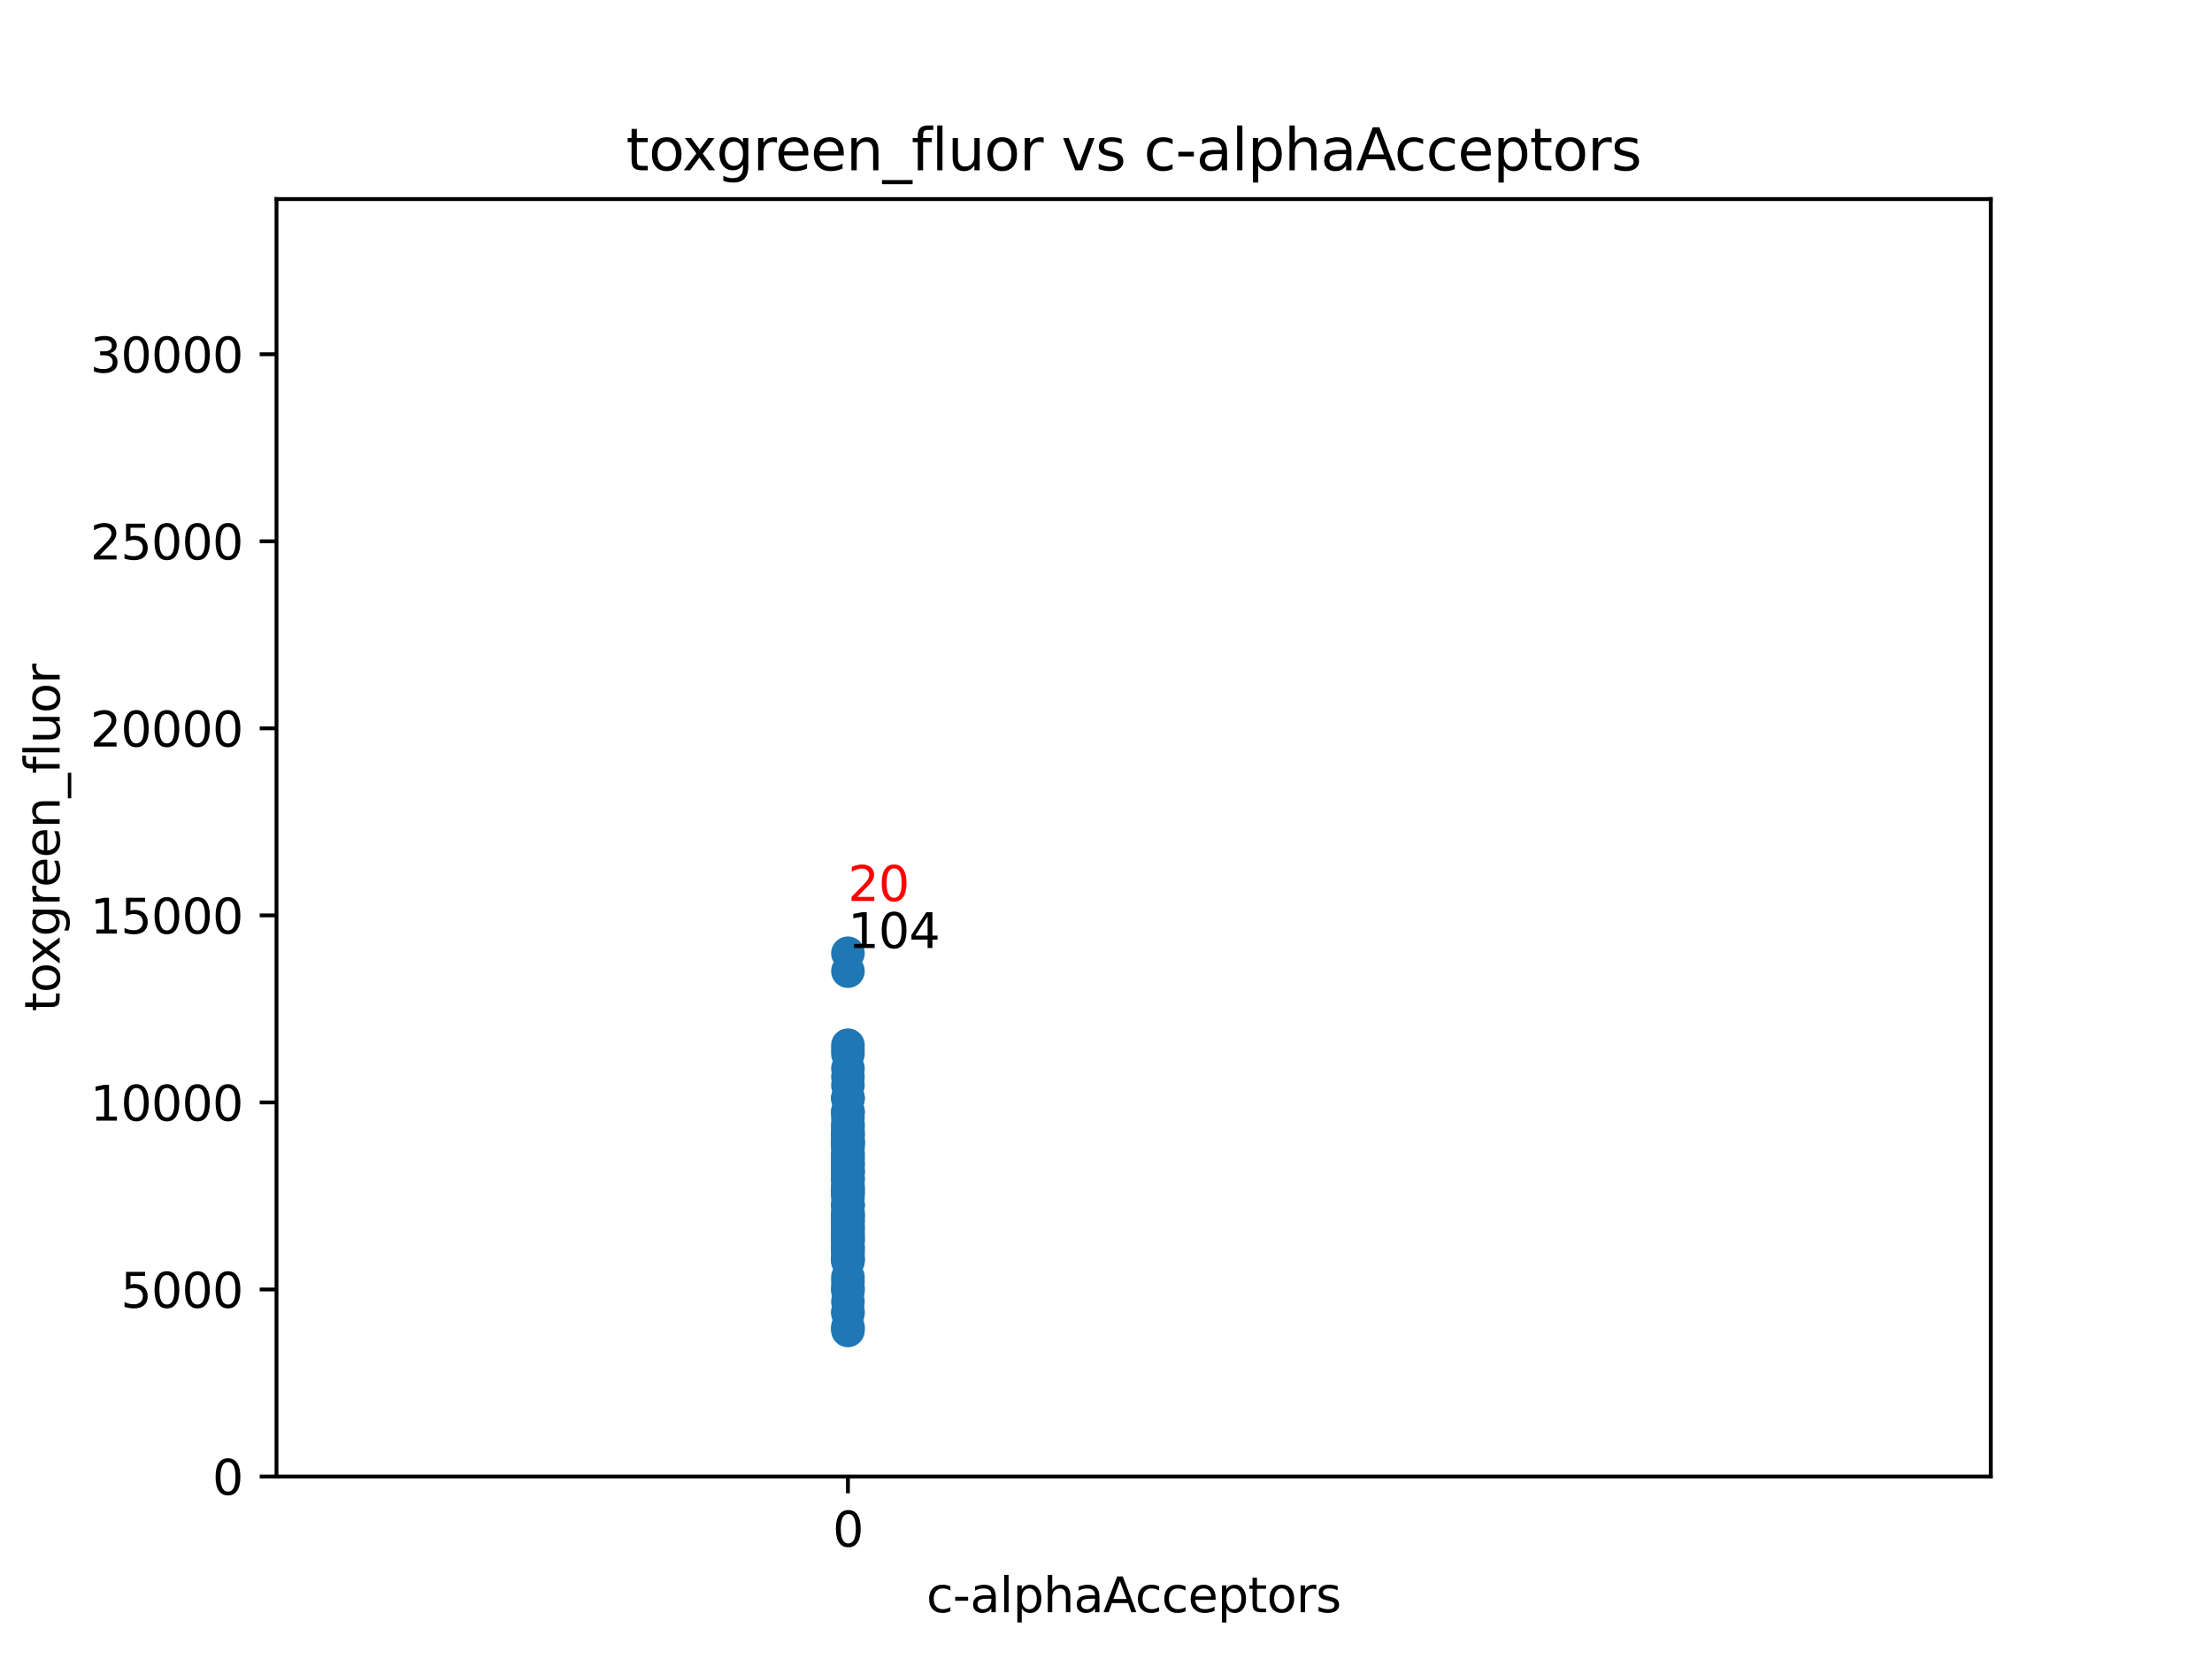 <?xml version="1.0" encoding="utf-8" standalone="no"?>
<!DOCTYPE svg PUBLIC "-//W3C//DTD SVG 1.1//EN"
  "http://www.w3.org/Graphics/SVG/1.1/DTD/svg11.dtd">
<svg xmlns:xlink="http://www.w3.org/1999/xlink" width="460.8pt" height="345.6pt" viewBox="0 0 460.8 345.6" xmlns="http://www.w3.org/2000/svg" version="1.1">
 <defs>
  <style type="text/css">*{stroke-linejoin: round; stroke-linecap: butt}</style>
 </defs>
 <g id="figure_1">
  <g id="patch_1">
   <path d="M 0 345.6 
L 460.8 345.6 
L 460.8 0 
L 0 0 
z
" style="fill: #ffffff"/>
  </g>
  <g id="axes_1">
   <g id="patch_2">
    <path d="M 57.6 307.584 
L 414.72 307.584 
L 414.72 41.472 
L 57.6 41.472 
z
" style="fill: #ffffff"/>
   </g>
   <g id="PathCollection_1">
    <defs>
     <path id="m4defaab70a" d="M 0 3 
C 0.796 3 1.559 2.684 2.121 2.121 
C 2.684 1.559 3 0.796 3 0 
C 3 -0.796 2.684 -1.559 2.121 -2.121 
C 1.559 -2.684 0.796 -3 0 -3 
C -0.796 -3 -1.559 -2.684 -2.121 -2.121 
C -2.684 -1.559 -3 -0.796 -3 0 
C -3 0.796 -2.684 1.559 -2.121 2.121 
C -1.559 2.684 -0.796 3 0 3 
z
" style="stroke: #1f77b4"/>
    </defs>
    <g clip-path="url(#pb480dca975)">
     <use xlink:href="#m4defaab70a" x="176.64" y="241.639" style="fill: #1f77b4; stroke: #1f77b4"/>
     <use xlink:href="#m4defaab70a" x="176.64" y="238.793" style="fill: #1f77b4; stroke: #1f77b4"/>
     <use xlink:href="#m4defaab70a" x="176.64" y="262.708" style="fill: #1f77b4; stroke: #1f77b4"/>
     <use xlink:href="#m4defaab70a" x="176.64" y="261.824" style="fill: #1f77b4; stroke: #1f77b4"/>
     <use xlink:href="#m4defaab70a" x="176.64" y="255.793" style="fill: #1f77b4; stroke: #1f77b4"/>
     <use xlink:href="#m4defaab70a" x="176.64" y="242.761" style="fill: #1f77b4; stroke: #1f77b4"/>
     <use xlink:href="#m4defaab70a" x="176.64" y="244.649" style="fill: #1f77b4; stroke: #1f77b4"/>
     <use xlink:href="#m4defaab70a" x="176.64" y="241.019" style="fill: #1f77b4; stroke: #1f77b4"/>
     <use xlink:href="#m4defaab70a" x="176.64" y="257.105" style="fill: #1f77b4; stroke: #1f77b4"/>
     <use xlink:href="#m4defaab70a" x="176.64" y="231.878" style="fill: #1f77b4; stroke: #1f77b4"/>
     <use xlink:href="#m4defaab70a" x="176.64" y="253.889" style="fill: #1f77b4; stroke: #1f77b4"/>
     <use xlink:href="#m4defaab70a" x="176.64" y="268.961" style="fill: #1f77b4; stroke: #1f77b4"/>
     <use xlink:href="#m4defaab70a" x="176.64" y="273.174" style="fill: #1f77b4; stroke: #1f77b4"/>
     <use xlink:href="#m4defaab70a" x="176.64" y="239.24" style="fill: #1f77b4; stroke: #1f77b4"/>
     <use xlink:href="#m4defaab70a" x="176.64" y="240.322" style="fill: #1f77b4; stroke: #1f77b4"/>
     <use xlink:href="#m4defaab70a" x="176.64" y="254.417" style="fill: #1f77b4; stroke: #1f77b4"/>
     <use xlink:href="#m4defaab70a" x="176.64" y="255.661" style="fill: #1f77b4; stroke: #1f77b4"/>
     <use xlink:href="#m4defaab70a" x="176.64" y="258.829" style="fill: #1f77b4; stroke: #1f77b4"/>
     <use xlink:href="#m4defaab70a" x="176.64" y="236.878" style="fill: #1f77b4; stroke: #1f77b4"/>
     <use xlink:href="#m4defaab70a" x="176.64" y="231.431" style="fill: #1f77b4; stroke: #1f77b4"/>
     <use xlink:href="#m4defaab70a" x="176.64" y="252.816" style="fill: #1f77b4; stroke: #1f77b4"/>
     <use xlink:href="#m4defaab70a" x="176.64" y="240.272" style="fill: #1f77b4; stroke: #1f77b4"/>
     <use xlink:href="#m4defaab70a" x="176.64" y="248.906" style="fill: #1f77b4; stroke: #1f77b4"/>
     <use xlink:href="#m4defaab70a" x="176.64" y="242.798" style="fill: #1f77b4; stroke: #1f77b4"/>
     <use xlink:href="#m4defaab70a" x="176.64" y="198.587" style="fill: #1f77b4; stroke: #1f77b4"/>
     <use xlink:href="#m4defaab70a" x="176.64" y="246.528" style="fill: #1f77b4; stroke: #1f77b4"/>
     <use xlink:href="#m4defaab70a" x="176.64" y="238.075" style="fill: #1f77b4; stroke: #1f77b4"/>
     <use xlink:href="#m4defaab70a" x="176.64" y="257.596" style="fill: #1f77b4; stroke: #1f77b4"/>
     <use xlink:href="#m4defaab70a" x="176.64" y="268.103" style="fill: #1f77b4; stroke: #1f77b4"/>
     <use xlink:href="#m4defaab70a" x="176.64" y="248.178" style="fill: #1f77b4; stroke: #1f77b4"/>
     <use xlink:href="#m4defaab70a" x="176.64" y="231.684" style="fill: #1f77b4; stroke: #1f77b4"/>
     <use xlink:href="#m4defaab70a" x="176.64" y="228.662" style="fill: #1f77b4; stroke: #1f77b4"/>
     <use xlink:href="#m4defaab70a" x="176.64" y="258.541" style="fill: #1f77b4; stroke: #1f77b4"/>
     <use xlink:href="#m4defaab70a" x="176.64" y="237.935" style="fill: #1f77b4; stroke: #1f77b4"/>
     <use xlink:href="#m4defaab70a" x="176.64" y="262.447" style="fill: #1f77b4; stroke: #1f77b4"/>
     <use xlink:href="#m4defaab70a" x="176.64" y="247.265" style="fill: #1f77b4; stroke: #1f77b4"/>
     <use xlink:href="#m4defaab70a" x="176.64" y="260.689" style="fill: #1f77b4; stroke: #1f77b4"/>
     <use xlink:href="#m4defaab70a" x="176.64" y="236.175" style="fill: #1f77b4; stroke: #1f77b4"/>
     <use xlink:href="#m4defaab70a" x="176.64" y="254.079" style="fill: #1f77b4; stroke: #1f77b4"/>
     <use xlink:href="#m4defaab70a" x="176.64" y="224.35" style="fill: #1f77b4; stroke: #1f77b4"/>
     <use xlink:href="#m4defaab70a" x="176.64" y="232.854" style="fill: #1f77b4; stroke: #1f77b4"/>
     <use xlink:href="#m4defaab70a" x="176.64" y="266.967" style="fill: #1f77b4; stroke: #1f77b4"/>
     <use xlink:href="#m4defaab70a" x="176.64" y="219.551" style="fill: #1f77b4; stroke: #1f77b4"/>
     <use xlink:href="#m4defaab70a" x="176.64" y="242.333" style="fill: #1f77b4; stroke: #1f77b4"/>
     <use xlink:href="#m4defaab70a" x="176.64" y="249.586" style="fill: #1f77b4; stroke: #1f77b4"/>
     <use xlink:href="#m4defaab70a" x="176.64" y="217.739" style="fill: #1f77b4; stroke: #1f77b4"/>
     <use xlink:href="#m4defaab70a" x="176.64" y="273.608" style="fill: #1f77b4; stroke: #1f77b4"/>
     <use xlink:href="#m4defaab70a" x="176.64" y="248.526" style="fill: #1f77b4; stroke: #1f77b4"/>
     <use xlink:href="#m4defaab70a" x="176.64" y="257.32" style="fill: #1f77b4; stroke: #1f77b4"/>
     <use xlink:href="#m4defaab70a" x="176.64" y="243.81" style="fill: #1f77b4; stroke: #1f77b4"/>
     <use xlink:href="#m4defaab70a" x="176.64" y="259.753" style="fill: #1f77b4; stroke: #1f77b4"/>
     <use xlink:href="#m4defaab70a" x="176.64" y="254.619" style="fill: #1f77b4; stroke: #1f77b4"/>
     <use xlink:href="#m4defaab70a" x="176.64" y="252.331" style="fill: #1f77b4; stroke: #1f77b4"/>
     <use xlink:href="#m4defaab70a" x="176.64" y="236.518" style="fill: #1f77b4; stroke: #1f77b4"/>
     <use xlink:href="#m4defaab70a" x="176.64" y="253.268" style="fill: #1f77b4; stroke: #1f77b4"/>
     <use xlink:href="#m4defaab70a" x="176.64" y="218.649" style="fill: #1f77b4; stroke: #1f77b4"/>
     <use xlink:href="#m4defaab70a" x="176.64" y="238.06" style="fill: #1f77b4; stroke: #1f77b4"/>
     <use xlink:href="#m4defaab70a" x="176.64" y="236.076" style="fill: #1f77b4; stroke: #1f77b4"/>
     <use xlink:href="#m4defaab70a" x="176.64" y="234.08" style="fill: #1f77b4; stroke: #1f77b4"/>
     <use xlink:href="#m4defaab70a" x="176.64" y="238.458" style="fill: #1f77b4; stroke: #1f77b4"/>
     <use xlink:href="#m4defaab70a" x="176.64" y="228.77" style="fill: #1f77b4; stroke: #1f77b4"/>
     <use xlink:href="#m4defaab70a" x="176.64" y="237.539" style="fill: #1f77b4; stroke: #1f77b4"/>
     <use xlink:href="#m4defaab70a" x="176.64" y="228.912" style="fill: #1f77b4; stroke: #1f77b4"/>
     <use xlink:href="#m4defaab70a" x="176.64" y="262.643" style="fill: #1f77b4; stroke: #1f77b4"/>
     <use xlink:href="#m4defaab70a" x="176.64" y="268.531" style="fill: #1f77b4; stroke: #1f77b4"/>
     <use xlink:href="#m4defaab70a" x="176.64" y="251.02" style="fill: #1f77b4; stroke: #1f77b4"/>
     <use xlink:href="#m4defaab70a" x="176.64" y="261.925" style="fill: #1f77b4; stroke: #1f77b4"/>
     <use xlink:href="#m4defaab70a" x="176.64" y="256.313" style="fill: #1f77b4; stroke: #1f77b4"/>
     <use xlink:href="#m4defaab70a" x="176.64" y="250.844" style="fill: #1f77b4; stroke: #1f77b4"/>
     <use xlink:href="#m4defaab70a" x="176.64" y="244.073" style="fill: #1f77b4; stroke: #1f77b4"/>
     <use xlink:href="#m4defaab70a" x="176.64" y="222.587" style="fill: #1f77b4; stroke: #1f77b4"/>
     <use xlink:href="#m4defaab70a" x="176.64" y="276.759" style="fill: #1f77b4; stroke: #1f77b4"/>
     <use xlink:href="#m4defaab70a" x="176.64" y="251.196" style="fill: #1f77b4; stroke: #1f77b4"/>
     <use xlink:href="#m4defaab70a" x="176.64" y="234.436" style="fill: #1f77b4; stroke: #1f77b4"/>
     <use xlink:href="#m4defaab70a" x="176.64" y="258.229" style="fill: #1f77b4; stroke: #1f77b4"/>
     <use xlink:href="#m4defaab70a" x="176.64" y="234.912" style="fill: #1f77b4; stroke: #1f77b4"/>
     <use xlink:href="#m4defaab70a" x="176.64" y="241.144" style="fill: #1f77b4; stroke: #1f77b4"/>
     <use xlink:href="#m4defaab70a" x="176.64" y="277.157" style="fill: #1f77b4; stroke: #1f77b4"/>
     <use xlink:href="#m4defaab70a" x="176.64" y="242.201" style="fill: #1f77b4; stroke: #1f77b4"/>
     <use xlink:href="#m4defaab70a" x="176.64" y="253.36" style="fill: #1f77b4; stroke: #1f77b4"/>
     <use xlink:href="#m4defaab70a" x="176.64" y="251.107" style="fill: #1f77b4; stroke: #1f77b4"/>
     <use xlink:href="#m4defaab70a" x="176.64" y="235.635" style="fill: #1f77b4; stroke: #1f77b4"/>
     <use xlink:href="#m4defaab70a" x="176.64" y="245.353" style="fill: #1f77b4; stroke: #1f77b4"/>
     <use xlink:href="#m4defaab70a" x="176.64" y="243.771" style="fill: #1f77b4; stroke: #1f77b4"/>
     <use xlink:href="#m4defaab70a" x="176.64" y="256.463" style="fill: #1f77b4; stroke: #1f77b4"/>
     <use xlink:href="#m4defaab70a" x="176.64" y="245.708" style="fill: #1f77b4; stroke: #1f77b4"/>
     <use xlink:href="#m4defaab70a" x="176.64" y="271.155" style="fill: #1f77b4; stroke: #1f77b4"/>
     <use xlink:href="#m4defaab70a" x="176.64" y="259.863" style="fill: #1f77b4; stroke: #1f77b4"/>
     <use xlink:href="#m4defaab70a" x="176.64" y="247.429" style="fill: #1f77b4; stroke: #1f77b4"/>
     <use xlink:href="#m4defaab70a" x="176.64" y="266.043" style="fill: #1f77b4; stroke: #1f77b4"/>
     <use xlink:href="#m4defaab70a" x="176.64" y="248.277" style="fill: #1f77b4; stroke: #1f77b4"/>
     <use xlink:href="#m4defaab70a" x="176.64" y="253.091" style="fill: #1f77b4; stroke: #1f77b4"/>
     <use xlink:href="#m4defaab70a" x="176.64" y="255.315" style="fill: #1f77b4; stroke: #1f77b4"/>
     <use xlink:href="#m4defaab70a" x="176.64" y="202.304" style="fill: #1f77b4; stroke: #1f77b4"/>
     <use xlink:href="#m4defaab70a" x="176.64" y="260.947" style="fill: #1f77b4; stroke: #1f77b4"/>
     <use xlink:href="#m4defaab70a" x="176.64" y="245.661" style="fill: #1f77b4; stroke: #1f77b4"/>
     <use xlink:href="#m4defaab70a" x="176.64" y="276.407" style="fill: #1f77b4; stroke: #1f77b4"/>
     <use xlink:href="#m4defaab70a" x="176.64" y="257.967" style="fill: #1f77b4; stroke: #1f77b4"/>
     <use xlink:href="#m4defaab70a" x="176.64" y="237.822" style="fill: #1f77b4; stroke: #1f77b4"/>
     <use xlink:href="#m4defaab70a" x="176.64" y="226.086" style="fill: #1f77b4; stroke: #1f77b4"/>
     <use xlink:href="#m4defaab70a" x="176.64" y="244.231" style="fill: #1f77b4; stroke: #1f77b4"/>
     <use xlink:href="#m4defaab70a" x="176.64" y="247.694" style="fill: #1f77b4; stroke: #1f77b4"/>
     <use xlink:href="#m4defaab70a" x="176.64" y="238.174" style="fill: #1f77b4; stroke: #1f77b4"/>
     <use xlink:href="#m4defaab70a" x="176.64" y="260.067" style="fill: #1f77b4; stroke: #1f77b4"/>
    </g>
   </g>
   <g id="matplotlib.axis_1">
    <g id="xtick_1">
     <g id="line2d_1">
      <defs>
       <path id="m85dae0334b" d="M 0 0 
L 0 3.5 
" style="stroke: #000000; stroke-width: 0.8"/>
      </defs>
      <g>
       <use xlink:href="#m85dae0334b" x="176.64" y="307.584" style="stroke: #000000; stroke-width: 0.8"/>
      </g>
     </g>
     <g id="text_1">
      <!-- 0 -->
      <g transform="translate(173.459 322.182)scale(0.1 -0.1)">
       <defs>
        <path id="DejaVuSans-30" d="M 2034 4250 
Q 1547 4250 1301 3770 
Q 1056 3291 1056 2328 
Q 1056 1369 1301 889 
Q 1547 409 2034 409 
Q 2525 409 2770 889 
Q 3016 1369 3016 2328 
Q 3016 3291 2770 3770 
Q 2525 4250 2034 4250 
z
M 2034 4750 
Q 2819 4750 3233 4129 
Q 3647 3509 3647 2328 
Q 3647 1150 3233 529 
Q 2819 -91 2034 -91 
Q 1250 -91 836 529 
Q 422 1150 422 2328 
Q 422 3509 836 4129 
Q 1250 4750 2034 4750 
z
" transform="scale(0.016)"/>
       </defs>
       <use xlink:href="#DejaVuSans-30"/>
      </g>
     </g>
    </g>
    <g id="text_2">
     <!-- c-alphaAcceptors -->
     <g transform="translate(192.985 335.861)scale(0.1 -0.1)">
      <defs>
       <path id="DejaVuSans-63" d="M 3122 3366 
L 3122 2828 
Q 2878 2963 2633 3030 
Q 2388 3097 2138 3097 
Q 1578 3097 1268 2742 
Q 959 2388 959 1747 
Q 959 1106 1268 751 
Q 1578 397 2138 397 
Q 2388 397 2633 464 
Q 2878 531 3122 666 
L 3122 134 
Q 2881 22 2623 -34 
Q 2366 -91 2075 -91 
Q 1284 -91 818 406 
Q 353 903 353 1747 
Q 353 2603 823 3093 
Q 1294 3584 2113 3584 
Q 2378 3584 2631 3529 
Q 2884 3475 3122 3366 
z
" transform="scale(0.016)"/>
       <path id="DejaVuSans-2d" d="M 313 2009 
L 1997 2009 
L 1997 1497 
L 313 1497 
L 313 2009 
z
" transform="scale(0.016)"/>
       <path id="DejaVuSans-61" d="M 2194 1759 
Q 1497 1759 1228 1600 
Q 959 1441 959 1056 
Q 959 750 1161 570 
Q 1363 391 1709 391 
Q 2188 391 2477 730 
Q 2766 1069 2766 1631 
L 2766 1759 
L 2194 1759 
z
M 3341 1997 
L 3341 0 
L 2766 0 
L 2766 531 
Q 2569 213 2275 61 
Q 1981 -91 1556 -91 
Q 1019 -91 701 211 
Q 384 513 384 1019 
Q 384 1609 779 1909 
Q 1175 2209 1959 2209 
L 2766 2209 
L 2766 2266 
Q 2766 2663 2505 2880 
Q 2244 3097 1772 3097 
Q 1472 3097 1187 3025 
Q 903 2953 641 2809 
L 641 3341 
Q 956 3463 1253 3523 
Q 1550 3584 1831 3584 
Q 2591 3584 2966 3190 
Q 3341 2797 3341 1997 
z
" transform="scale(0.016)"/>
       <path id="DejaVuSans-6c" d="M 603 4863 
L 1178 4863 
L 1178 0 
L 603 0 
L 603 4863 
z
" transform="scale(0.016)"/>
       <path id="DejaVuSans-70" d="M 1159 525 
L 1159 -1331 
L 581 -1331 
L 581 3500 
L 1159 3500 
L 1159 2969 
Q 1341 3281 1617 3432 
Q 1894 3584 2278 3584 
Q 2916 3584 3314 3078 
Q 3713 2572 3713 1747 
Q 3713 922 3314 415 
Q 2916 -91 2278 -91 
Q 1894 -91 1617 61 
Q 1341 213 1159 525 
z
M 3116 1747 
Q 3116 2381 2855 2742 
Q 2594 3103 2138 3103 
Q 1681 3103 1420 2742 
Q 1159 2381 1159 1747 
Q 1159 1113 1420 752 
Q 1681 391 2138 391 
Q 2594 391 2855 752 
Q 3116 1113 3116 1747 
z
" transform="scale(0.016)"/>
       <path id="DejaVuSans-68" d="M 3513 2113 
L 3513 0 
L 2938 0 
L 2938 2094 
Q 2938 2591 2744 2837 
Q 2550 3084 2163 3084 
Q 1697 3084 1428 2787 
Q 1159 2491 1159 1978 
L 1159 0 
L 581 0 
L 581 4863 
L 1159 4863 
L 1159 2956 
Q 1366 3272 1645 3428 
Q 1925 3584 2291 3584 
Q 2894 3584 3203 3211 
Q 3513 2838 3513 2113 
z
" transform="scale(0.016)"/>
       <path id="DejaVuSans-41" d="M 2188 4044 
L 1331 1722 
L 3047 1722 
L 2188 4044 
z
M 1831 4666 
L 2547 4666 
L 4325 0 
L 3669 0 
L 3244 1197 
L 1141 1197 
L 716 0 
L 50 0 
L 1831 4666 
z
" transform="scale(0.016)"/>
       <path id="DejaVuSans-65" d="M 3597 1894 
L 3597 1613 
L 953 1613 
Q 991 1019 1311 708 
Q 1631 397 2203 397 
Q 2534 397 2845 478 
Q 3156 559 3463 722 
L 3463 178 
Q 3153 47 2828 -22 
Q 2503 -91 2169 -91 
Q 1331 -91 842 396 
Q 353 884 353 1716 
Q 353 2575 817 3079 
Q 1281 3584 2069 3584 
Q 2775 3584 3186 3129 
Q 3597 2675 3597 1894 
z
M 3022 2063 
Q 3016 2534 2758 2815 
Q 2500 3097 2075 3097 
Q 1594 3097 1305 2825 
Q 1016 2553 972 2059 
L 3022 2063 
z
" transform="scale(0.016)"/>
       <path id="DejaVuSans-74" d="M 1172 4494 
L 1172 3500 
L 2356 3500 
L 2356 3053 
L 1172 3053 
L 1172 1153 
Q 1172 725 1289 603 
Q 1406 481 1766 481 
L 2356 481 
L 2356 0 
L 1766 0 
Q 1100 0 847 248 
Q 594 497 594 1153 
L 594 3053 
L 172 3053 
L 172 3500 
L 594 3500 
L 594 4494 
L 1172 4494 
z
" transform="scale(0.016)"/>
       <path id="DejaVuSans-6f" d="M 1959 3097 
Q 1497 3097 1228 2736 
Q 959 2375 959 1747 
Q 959 1119 1226 758 
Q 1494 397 1959 397 
Q 2419 397 2687 759 
Q 2956 1122 2956 1747 
Q 2956 2369 2687 2733 
Q 2419 3097 1959 3097 
z
M 1959 3584 
Q 2709 3584 3137 3096 
Q 3566 2609 3566 1747 
Q 3566 888 3137 398 
Q 2709 -91 1959 -91 
Q 1206 -91 779 398 
Q 353 888 353 1747 
Q 353 2609 779 3096 
Q 1206 3584 1959 3584 
z
" transform="scale(0.016)"/>
       <path id="DejaVuSans-72" d="M 2631 2963 
Q 2534 3019 2420 3045 
Q 2306 3072 2169 3072 
Q 1681 3072 1420 2755 
Q 1159 2438 1159 1844 
L 1159 0 
L 581 0 
L 581 3500 
L 1159 3500 
L 1159 2956 
Q 1341 3275 1631 3429 
Q 1922 3584 2338 3584 
Q 2397 3584 2469 3576 
Q 2541 3569 2628 3553 
L 2631 2963 
z
" transform="scale(0.016)"/>
       <path id="DejaVuSans-73" d="M 2834 3397 
L 2834 2853 
Q 2591 2978 2328 3040 
Q 2066 3103 1784 3103 
Q 1356 3103 1142 2972 
Q 928 2841 928 2578 
Q 928 2378 1081 2264 
Q 1234 2150 1697 2047 
L 1894 2003 
Q 2506 1872 2764 1633 
Q 3022 1394 3022 966 
Q 3022 478 2636 193 
Q 2250 -91 1575 -91 
Q 1294 -91 989 -36 
Q 684 19 347 128 
L 347 722 
Q 666 556 975 473 
Q 1284 391 1588 391 
Q 1994 391 2212 530 
Q 2431 669 2431 922 
Q 2431 1156 2273 1281 
Q 2116 1406 1581 1522 
L 1381 1569 
Q 847 1681 609 1914 
Q 372 2147 372 2553 
Q 372 3047 722 3315 
Q 1072 3584 1716 3584 
Q 2034 3584 2315 3537 
Q 2597 3491 2834 3397 
z
" transform="scale(0.016)"/>
      </defs>
      <use xlink:href="#DejaVuSans-63"/>
      <use xlink:href="#DejaVuSans-2d" x="54.98"/>
      <use xlink:href="#DejaVuSans-61" x="91.064"/>
      <use xlink:href="#DejaVuSans-6c" x="152.344"/>
      <use xlink:href="#DejaVuSans-70" x="180.127"/>
      <use xlink:href="#DejaVuSans-68" x="243.604"/>
      <use xlink:href="#DejaVuSans-61" x="306.982"/>
      <use xlink:href="#DejaVuSans-41" x="368.262"/>
      <use xlink:href="#DejaVuSans-63" x="434.92"/>
      <use xlink:href="#DejaVuSans-63" x="489.9"/>
      <use xlink:href="#DejaVuSans-65" x="544.881"/>
      <use xlink:href="#DejaVuSans-70" x="606.404"/>
      <use xlink:href="#DejaVuSans-74" x="669.881"/>
      <use xlink:href="#DejaVuSans-6f" x="709.09"/>
      <use xlink:href="#DejaVuSans-72" x="770.271"/>
      <use xlink:href="#DejaVuSans-73" x="811.385"/>
     </g>
    </g>
   </g>
   <g id="matplotlib.axis_2">
    <g id="ytick_1">
     <g id="line2d_2">
      <defs>
       <path id="m2d0b07eea8" d="M 0 0 
L -3.5 0 
" style="stroke: #000000; stroke-width: 0.8"/>
      </defs>
      <g>
       <use xlink:href="#m2d0b07eea8" x="57.6" y="307.584" style="stroke: #000000; stroke-width: 0.8"/>
      </g>
     </g>
     <g id="text_3">
      <!-- 0 -->
      <g transform="translate(44.237 311.383)scale(0.1 -0.1)">
       <use xlink:href="#DejaVuSans-30"/>
      </g>
     </g>
    </g>
    <g id="ytick_2">
     <g id="line2d_3">
      <g>
       <use xlink:href="#m2d0b07eea8" x="57.6" y="268.619" style="stroke: #000000; stroke-width: 0.8"/>
      </g>
     </g>
     <g id="text_4">
      <!-- 5000 -->
      <g transform="translate(25.15 272.418)scale(0.1 -0.1)">
       <defs>
        <path id="DejaVuSans-35" d="M 691 4666 
L 3169 4666 
L 3169 4134 
L 1269 4134 
L 1269 2991 
Q 1406 3038 1543 3061 
Q 1681 3084 1819 3084 
Q 2600 3084 3056 2656 
Q 3513 2228 3513 1497 
Q 3513 744 3044 326 
Q 2575 -91 1722 -91 
Q 1428 -91 1123 -41 
Q 819 9 494 109 
L 494 744 
Q 775 591 1075 516 
Q 1375 441 1709 441 
Q 2250 441 2565 725 
Q 2881 1009 2881 1497 
Q 2881 1984 2565 2268 
Q 2250 2553 1709 2553 
Q 1456 2553 1204 2497 
Q 953 2441 691 2322 
L 691 4666 
z
" transform="scale(0.016)"/>
       </defs>
       <use xlink:href="#DejaVuSans-35"/>
       <use xlink:href="#DejaVuSans-30" x="63.623"/>
       <use xlink:href="#DejaVuSans-30" x="127.246"/>
       <use xlink:href="#DejaVuSans-30" x="190.869"/>
      </g>
     </g>
    </g>
    <g id="ytick_3">
     <g id="line2d_4">
      <g>
       <use xlink:href="#m2d0b07eea8" x="57.6" y="229.653" style="stroke: #000000; stroke-width: 0.8"/>
      </g>
     </g>
     <g id="text_5">
      <!-- 10000 -->
      <g transform="translate(18.788 233.452)scale(0.1 -0.1)">
       <defs>
        <path id="DejaVuSans-31" d="M 794 531 
L 1825 531 
L 1825 4091 
L 703 3866 
L 703 4441 
L 1819 4666 
L 2450 4666 
L 2450 531 
L 3481 531 
L 3481 0 
L 794 0 
L 794 531 
z
" transform="scale(0.016)"/>
       </defs>
       <use xlink:href="#DejaVuSans-31"/>
       <use xlink:href="#DejaVuSans-30" x="63.623"/>
       <use xlink:href="#DejaVuSans-30" x="127.246"/>
       <use xlink:href="#DejaVuSans-30" x="190.869"/>
       <use xlink:href="#DejaVuSans-30" x="254.492"/>
      </g>
     </g>
    </g>
    <g id="ytick_4">
     <g id="line2d_5">
      <g>
       <use xlink:href="#m2d0b07eea8" x="57.6" y="190.688" style="stroke: #000000; stroke-width: 0.8"/>
      </g>
     </g>
     <g id="text_6">
      <!-- 15000 -->
      <g transform="translate(18.788 194.487)scale(0.1 -0.1)">
       <use xlink:href="#DejaVuSans-31"/>
       <use xlink:href="#DejaVuSans-35" x="63.623"/>
       <use xlink:href="#DejaVuSans-30" x="127.246"/>
       <use xlink:href="#DejaVuSans-30" x="190.869"/>
       <use xlink:href="#DejaVuSans-30" x="254.492"/>
      </g>
     </g>
    </g>
    <g id="ytick_5">
     <g id="line2d_6">
      <g>
       <use xlink:href="#m2d0b07eea8" x="57.6" y="151.722" style="stroke: #000000; stroke-width: 0.8"/>
      </g>
     </g>
     <g id="text_7">
      <!-- 20000 -->
      <g transform="translate(18.788 155.522)scale(0.1 -0.1)">
       <defs>
        <path id="DejaVuSans-32" d="M 1228 531 
L 3431 531 
L 3431 0 
L 469 0 
L 469 531 
Q 828 903 1448 1529 
Q 2069 2156 2228 2338 
Q 2531 2678 2651 2914 
Q 2772 3150 2772 3378 
Q 2772 3750 2511 3984 
Q 2250 4219 1831 4219 
Q 1534 4219 1204 4116 
Q 875 4013 500 3803 
L 500 4441 
Q 881 4594 1212 4672 
Q 1544 4750 1819 4750 
Q 2544 4750 2975 4387 
Q 3406 4025 3406 3419 
Q 3406 3131 3298 2873 
Q 3191 2616 2906 2266 
Q 2828 2175 2409 1742 
Q 1991 1309 1228 531 
z
" transform="scale(0.016)"/>
       </defs>
       <use xlink:href="#DejaVuSans-32"/>
       <use xlink:href="#DejaVuSans-30" x="63.623"/>
       <use xlink:href="#DejaVuSans-30" x="127.246"/>
       <use xlink:href="#DejaVuSans-30" x="190.869"/>
       <use xlink:href="#DejaVuSans-30" x="254.492"/>
      </g>
     </g>
    </g>
    <g id="ytick_6">
     <g id="line2d_7">
      <g>
       <use xlink:href="#m2d0b07eea8" x="57.6" y="112.757" style="stroke: #000000; stroke-width: 0.8"/>
      </g>
     </g>
     <g id="text_8">
      <!-- 25000 -->
      <g transform="translate(18.788 116.556)scale(0.1 -0.1)">
       <use xlink:href="#DejaVuSans-32"/>
       <use xlink:href="#DejaVuSans-35" x="63.623"/>
       <use xlink:href="#DejaVuSans-30" x="127.246"/>
       <use xlink:href="#DejaVuSans-30" x="190.869"/>
       <use xlink:href="#DejaVuSans-30" x="254.492"/>
      </g>
     </g>
    </g>
    <g id="ytick_7">
     <g id="line2d_8">
      <g>
       <use xlink:href="#m2d0b07eea8" x="57.6" y="73.792" style="stroke: #000000; stroke-width: 0.8"/>
      </g>
     </g>
     <g id="text_9">
      <!-- 30000 -->
      <g transform="translate(18.788 77.591)scale(0.1 -0.1)">
       <defs>
        <path id="DejaVuSans-33" d="M 2597 2516 
Q 3050 2419 3304 2112 
Q 3559 1806 3559 1356 
Q 3559 666 3084 287 
Q 2609 -91 1734 -91 
Q 1441 -91 1130 -33 
Q 819 25 488 141 
L 488 750 
Q 750 597 1062 519 
Q 1375 441 1716 441 
Q 2309 441 2620 675 
Q 2931 909 2931 1356 
Q 2931 1769 2642 2001 
Q 2353 2234 1838 2234 
L 1294 2234 
L 1294 2753 
L 1863 2753 
Q 2328 2753 2575 2939 
Q 2822 3125 2822 3475 
Q 2822 3834 2567 4026 
Q 2313 4219 1838 4219 
Q 1578 4219 1281 4162 
Q 984 4106 628 3988 
L 628 4550 
Q 988 4650 1302 4700 
Q 1616 4750 1894 4750 
Q 2613 4750 3031 4423 
Q 3450 4097 3450 3541 
Q 3450 3153 3228 2886 
Q 3006 2619 2597 2516 
z
" transform="scale(0.016)"/>
       </defs>
       <use xlink:href="#DejaVuSans-33"/>
       <use xlink:href="#DejaVuSans-30" x="63.623"/>
       <use xlink:href="#DejaVuSans-30" x="127.246"/>
       <use xlink:href="#DejaVuSans-30" x="190.869"/>
       <use xlink:href="#DejaVuSans-30" x="254.492"/>
      </g>
     </g>
    </g>
    <g id="text_10">
     <!-- toxgreen_fluor -->
     <g transform="translate(12.43 210.723)rotate(-90)scale(0.1 -0.1)">
      <defs>
       <path id="DejaVuSans-78" d="M 3513 3500 
L 2247 1797 
L 3578 0 
L 2900 0 
L 1881 1375 
L 863 0 
L 184 0 
L 1544 1831 
L 300 3500 
L 978 3500 
L 1906 2253 
L 2834 3500 
L 3513 3500 
z
" transform="scale(0.016)"/>
       <path id="DejaVuSans-67" d="M 2906 1791 
Q 2906 2416 2648 2759 
Q 2391 3103 1925 3103 
Q 1463 3103 1205 2759 
Q 947 2416 947 1791 
Q 947 1169 1205 825 
Q 1463 481 1925 481 
Q 2391 481 2648 825 
Q 2906 1169 2906 1791 
z
M 3481 434 
Q 3481 -459 3084 -895 
Q 2688 -1331 1869 -1331 
Q 1566 -1331 1297 -1286 
Q 1028 -1241 775 -1147 
L 775 -588 
Q 1028 -725 1275 -790 
Q 1522 -856 1778 -856 
Q 2344 -856 2625 -561 
Q 2906 -266 2906 331 
L 2906 616 
Q 2728 306 2450 153 
Q 2172 0 1784 0 
Q 1141 0 747 490 
Q 353 981 353 1791 
Q 353 2603 747 3093 
Q 1141 3584 1784 3584 
Q 2172 3584 2450 3431 
Q 2728 3278 2906 2969 
L 2906 3500 
L 3481 3500 
L 3481 434 
z
" transform="scale(0.016)"/>
       <path id="DejaVuSans-6e" d="M 3513 2113 
L 3513 0 
L 2938 0 
L 2938 2094 
Q 2938 2591 2744 2837 
Q 2550 3084 2163 3084 
Q 1697 3084 1428 2787 
Q 1159 2491 1159 1978 
L 1159 0 
L 581 0 
L 581 3500 
L 1159 3500 
L 1159 2956 
Q 1366 3272 1645 3428 
Q 1925 3584 2291 3584 
Q 2894 3584 3203 3211 
Q 3513 2838 3513 2113 
z
" transform="scale(0.016)"/>
       <path id="DejaVuSans-5f" d="M 3263 -1063 
L 3263 -1509 
L -63 -1509 
L -63 -1063 
L 3263 -1063 
z
" transform="scale(0.016)"/>
       <path id="DejaVuSans-66" d="M 2375 4863 
L 2375 4384 
L 1825 4384 
Q 1516 4384 1395 4259 
Q 1275 4134 1275 3809 
L 1275 3500 
L 2222 3500 
L 2222 3053 
L 1275 3053 
L 1275 0 
L 697 0 
L 697 3053 
L 147 3053 
L 147 3500 
L 697 3500 
L 697 3744 
Q 697 4328 969 4595 
Q 1241 4863 1831 4863 
L 2375 4863 
z
" transform="scale(0.016)"/>
       <path id="DejaVuSans-75" d="M 544 1381 
L 544 3500 
L 1119 3500 
L 1119 1403 
Q 1119 906 1312 657 
Q 1506 409 1894 409 
Q 2359 409 2629 706 
Q 2900 1003 2900 1516 
L 2900 3500 
L 3475 3500 
L 3475 0 
L 2900 0 
L 2900 538 
Q 2691 219 2414 64 
Q 2138 -91 1772 -91 
Q 1169 -91 856 284 
Q 544 659 544 1381 
z
M 1991 3584 
L 1991 3584 
z
" transform="scale(0.016)"/>
      </defs>
      <use xlink:href="#DejaVuSans-74"/>
      <use xlink:href="#DejaVuSans-6f" x="39.209"/>
      <use xlink:href="#DejaVuSans-78" x="97.266"/>
      <use xlink:href="#DejaVuSans-67" x="156.445"/>
      <use xlink:href="#DejaVuSans-72" x="219.922"/>
      <use xlink:href="#DejaVuSans-65" x="258.785"/>
      <use xlink:href="#DejaVuSans-65" x="320.309"/>
      <use xlink:href="#DejaVuSans-6e" x="381.832"/>
      <use xlink:href="#DejaVuSans-5f" x="445.211"/>
      <use xlink:href="#DejaVuSans-66" x="495.211"/>
      <use xlink:href="#DejaVuSans-6c" x="530.416"/>
      <use xlink:href="#DejaVuSans-75" x="558.199"/>
      <use xlink:href="#DejaVuSans-6f" x="621.578"/>
      <use xlink:href="#DejaVuSans-72" x="682.76"/>
     </g>
    </g>
   </g>
   <g id="patch_3">
    <path d="M 57.6 307.584 
L 57.6 41.472 
" style="fill: none; stroke: #000000; stroke-width: 0.8; stroke-linejoin: miter; stroke-linecap: square"/>
   </g>
   <g id="patch_4">
    <path d="M 414.72 307.584 
L 414.72 41.472 
" style="fill: none; stroke: #000000; stroke-width: 0.8; stroke-linejoin: miter; stroke-linecap: square"/>
   </g>
   <g id="patch_5">
    <path d="M 57.6 307.584 
L 414.72 307.584 
" style="fill: none; stroke: #000000; stroke-width: 0.8; stroke-linejoin: miter; stroke-linecap: square"/>
   </g>
   <g id="patch_6">
    <path d="M 57.6 41.472 
L 414.72 41.472 
" style="fill: none; stroke: #000000; stroke-width: 0.8; stroke-linejoin: miter; stroke-linecap: square"/>
   </g>
   <g id="text_11">
    <!-- 104 -->
    <g transform="translate(176.64 197.497)scale(0.1 -0.1)">
     <defs>
      <path id="DejaVuSans-34" d="M 2419 4116 
L 825 1625 
L 2419 1625 
L 2419 4116 
z
M 2253 4666 
L 3047 4666 
L 3047 1625 
L 3713 1625 
L 3713 1100 
L 3047 1100 
L 3047 0 
L 2419 0 
L 2419 1100 
L 313 1100 
L 313 1709 
L 2253 4666 
z
" transform="scale(0.016)"/>
     </defs>
     <use xlink:href="#DejaVuSans-31"/>
     <use xlink:href="#DejaVuSans-30" x="63.623"/>
     <use xlink:href="#DejaVuSans-34" x="127.246"/>
    </g>
   </g>
   <g id="text_12">
    <!-- 20 -->
    <g style="fill: #ff0000" transform="translate(176.64 187.687)scale(0.1 -0.1)">
     <use xlink:href="#DejaVuSans-32"/>
     <use xlink:href="#DejaVuSans-30" x="63.623"/>
    </g>
   </g>
   <g id="text_13">
    <!-- toxgreen_fluor vs c-alphaAcceptors -->
    <g transform="translate(130.426 35.472)scale(0.12 -0.12)">
     <defs>
      <path id="DejaVuSans-20" transform="scale(0.016)"/>
      <path id="DejaVuSans-76" d="M 191 3500 
L 800 3500 
L 1894 563 
L 2988 3500 
L 3597 3500 
L 2284 0 
L 1503 0 
L 191 3500 
z
" transform="scale(0.016)"/>
     </defs>
     <use xlink:href="#DejaVuSans-74"/>
     <use xlink:href="#DejaVuSans-6f" x="39.209"/>
     <use xlink:href="#DejaVuSans-78" x="97.266"/>
     <use xlink:href="#DejaVuSans-67" x="156.445"/>
     <use xlink:href="#DejaVuSans-72" x="219.922"/>
     <use xlink:href="#DejaVuSans-65" x="258.785"/>
     <use xlink:href="#DejaVuSans-65" x="320.309"/>
     <use xlink:href="#DejaVuSans-6e" x="381.832"/>
     <use xlink:href="#DejaVuSans-5f" x="445.211"/>
     <use xlink:href="#DejaVuSans-66" x="495.211"/>
     <use xlink:href="#DejaVuSans-6c" x="530.416"/>
     <use xlink:href="#DejaVuSans-75" x="558.199"/>
     <use xlink:href="#DejaVuSans-6f" x="621.578"/>
     <use xlink:href="#DejaVuSans-72" x="682.76"/>
     <use xlink:href="#DejaVuSans-20" x="723.873"/>
     <use xlink:href="#DejaVuSans-76" x="755.66"/>
     <use xlink:href="#DejaVuSans-73" x="814.84"/>
     <use xlink:href="#DejaVuSans-20" x="866.939"/>
     <use xlink:href="#DejaVuSans-63" x="898.727"/>
     <use xlink:href="#DejaVuSans-2d" x="953.707"/>
     <use xlink:href="#DejaVuSans-61" x="989.791"/>
     <use xlink:href="#DejaVuSans-6c" x="1051.07"/>
     <use xlink:href="#DejaVuSans-70" x="1078.854"/>
     <use xlink:href="#DejaVuSans-68" x="1142.33"/>
     <use xlink:href="#DejaVuSans-61" x="1205.709"/>
     <use xlink:href="#DejaVuSans-41" x="1266.988"/>
     <use xlink:href="#DejaVuSans-63" x="1333.646"/>
     <use xlink:href="#DejaVuSans-63" x="1388.627"/>
     <use xlink:href="#DejaVuSans-65" x="1443.607"/>
     <use xlink:href="#DejaVuSans-70" x="1505.131"/>
     <use xlink:href="#DejaVuSans-74" x="1568.607"/>
     <use xlink:href="#DejaVuSans-6f" x="1607.816"/>
     <use xlink:href="#DejaVuSans-72" x="1668.998"/>
     <use xlink:href="#DejaVuSans-73" x="1710.111"/>
    </g>
   </g>
  </g>
 </g>
 <defs>
  <clipPath id="pb480dca975">
   <rect x="57.6" y="41.472" width="357.12" height="266.112"/>
  </clipPath>
 </defs>
</svg>
